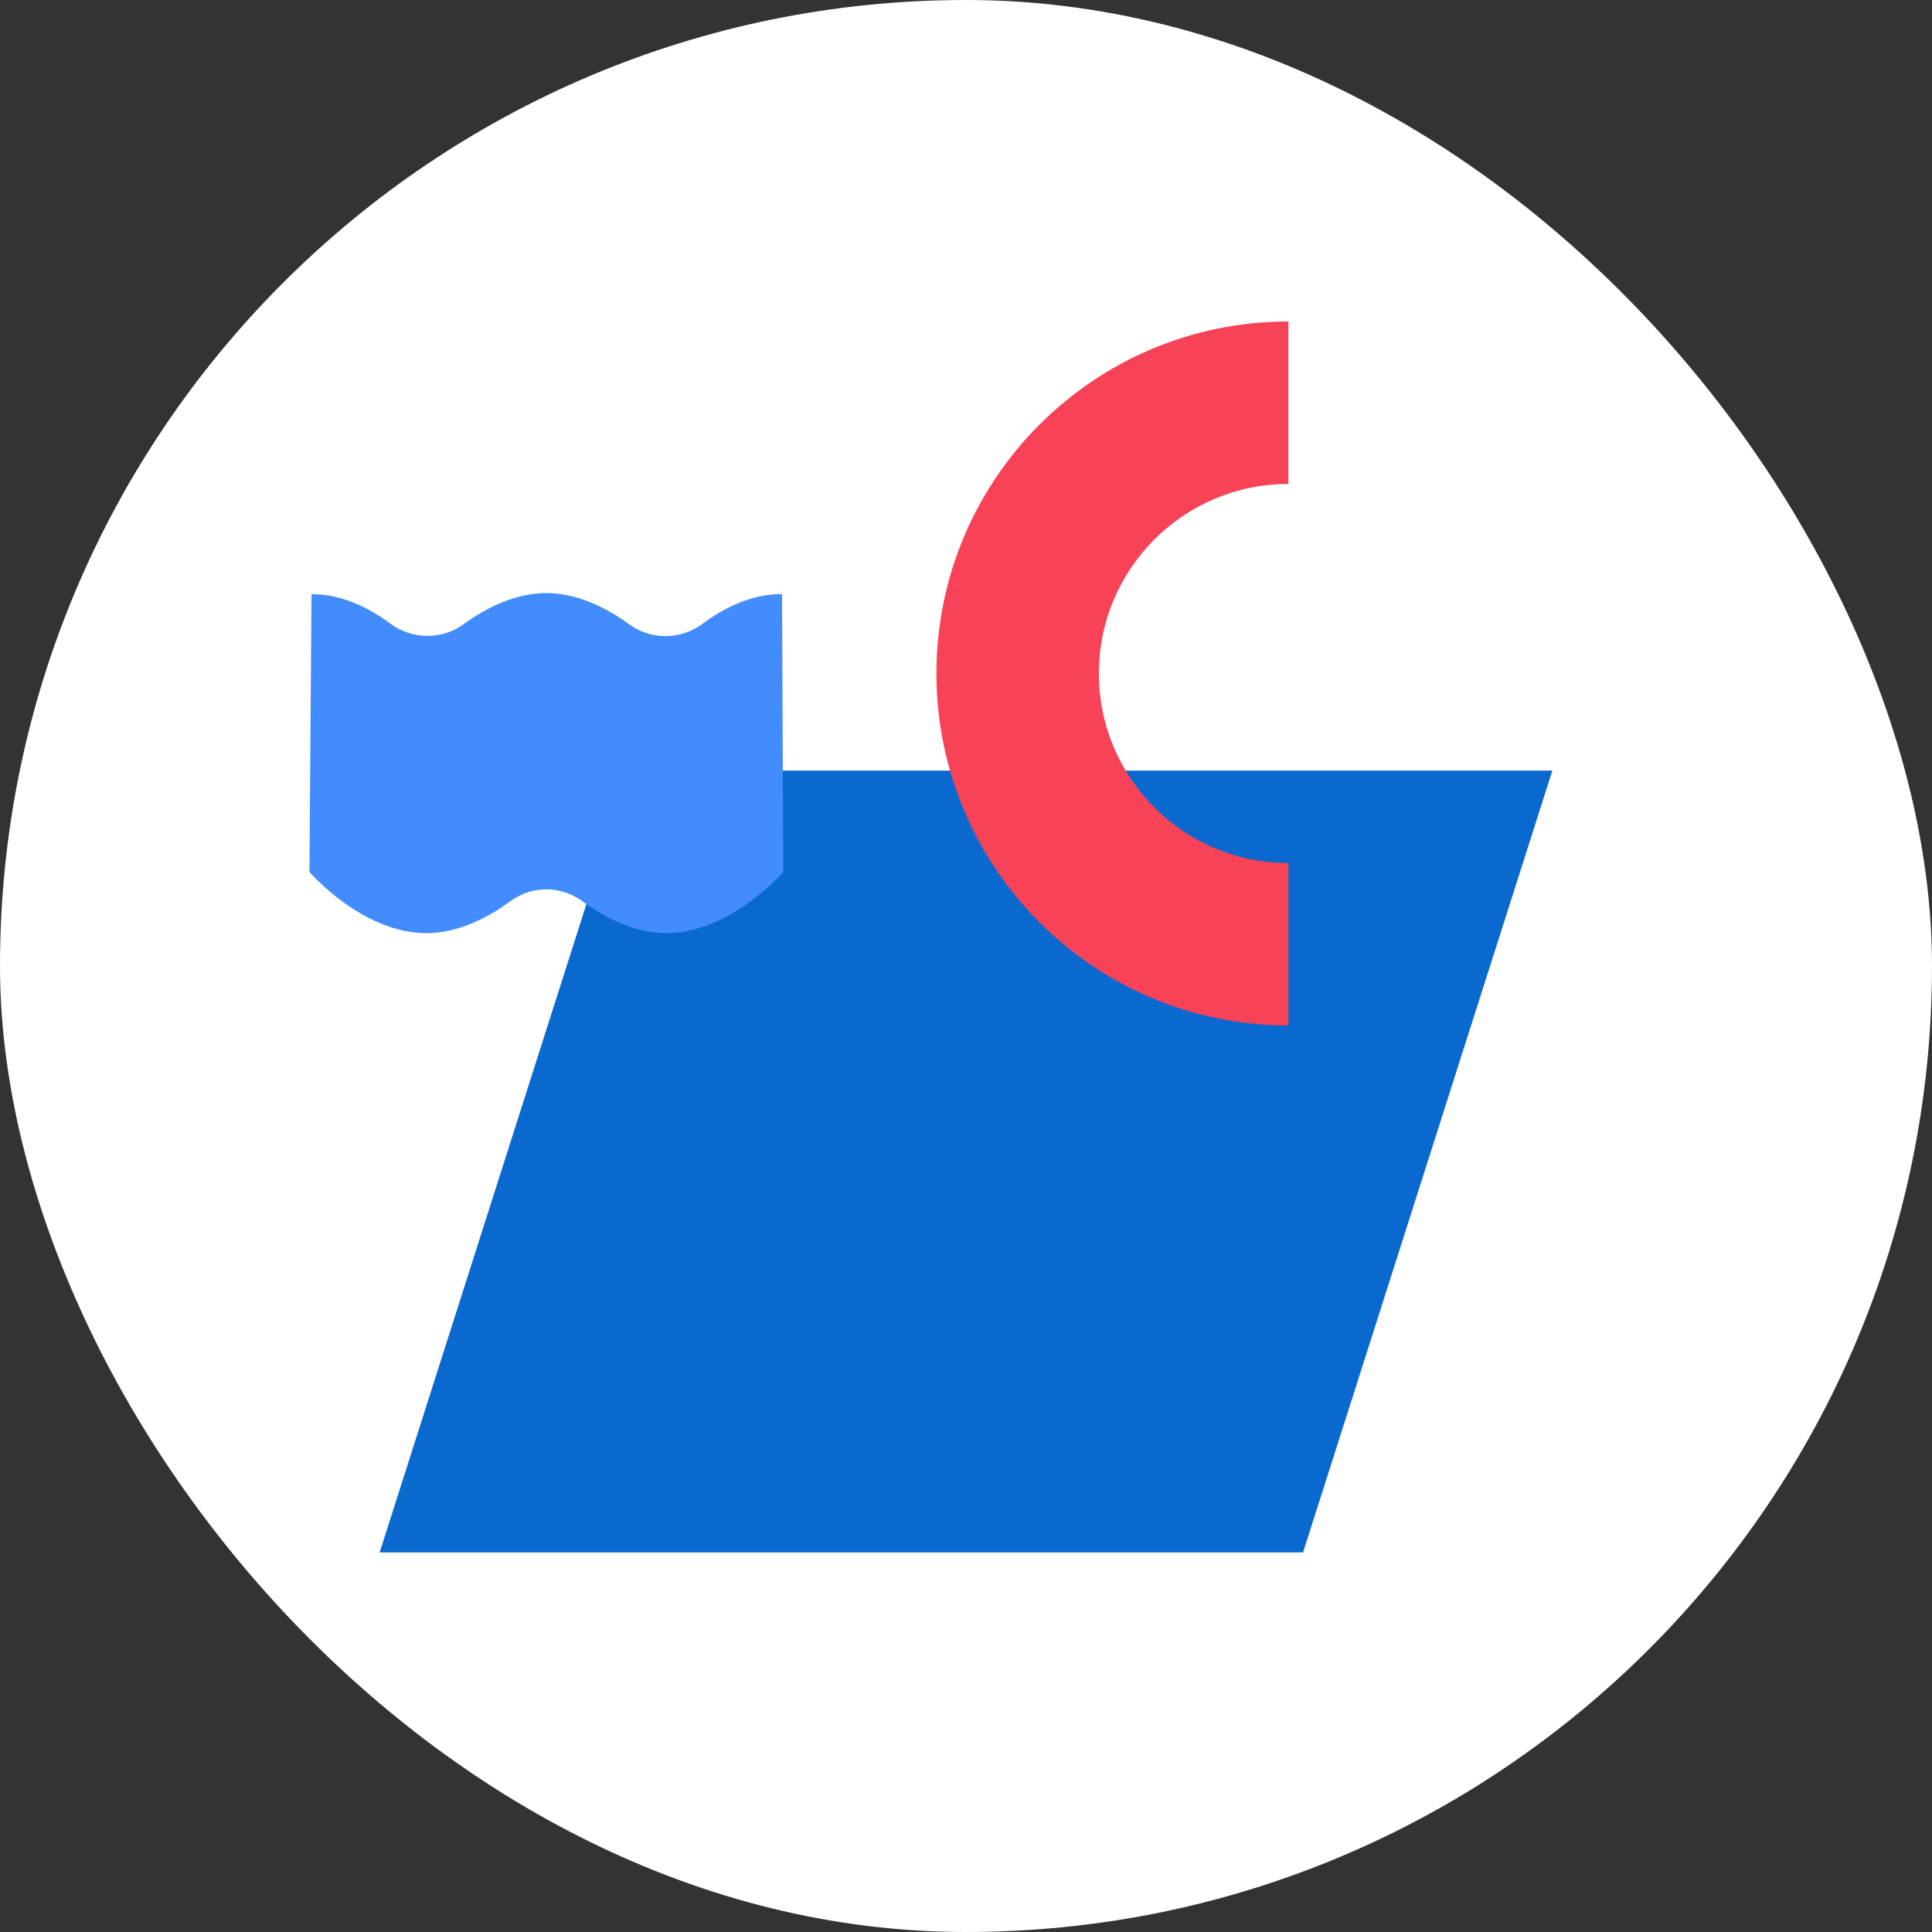 <svg width="172" height="172" viewBox="0 0 172 172" fill="none" xmlns="http://www.w3.org/2000/svg">
<rect x="0" y="0" width="172" height="172" fill="#333333" stroke="none"/>
<rect width="172" height="172" rx="86" fill="white"/>
<g style="mix-blend-mode:multiply">
<path d="M55.996 68.602H138.204L116.008 138.204H33.8L55.996 68.602Z" fill="#0A69CF"/>
</g>
<g style="mix-blend-mode:multiply">
<path fill-rule="evenodd" clip-rule="evenodd" d="M97.83 59.957C97.83 50.639 105.384 43.084 114.703 43.084V28.621C97.397 28.621 83.367 42.651 83.367 59.957C83.367 77.264 97.397 91.294 114.703 91.294V76.831C105.384 76.831 97.83 69.276 97.83 59.957Z" fill="#F84258"/>
</g>
<g style="mix-blend-mode:multiply">
<path d="M69.73 77.621C69.73 77.621 65.059 83.074 59.315 83.074C56.441 83.074 53.794 81.663 51.855 80.238C49.917 78.814 47.328 78.836 45.425 80.238C43.522 81.641 40.839 83.074 37.965 83.074C32.216 83.074 27.546 77.621 27.546 77.621L27.733 52.89C30.492 52.89 32.938 54.173 34.743 55.513C36.673 56.946 39.315 56.991 41.258 55.579C43.201 54.168 45.804 52.801 48.638 52.801C51.472 52.801 54.101 54.186 56.035 55.593C57.969 56.999 60.603 56.968 62.528 55.544C64.453 54.119 66.842 52.89 69.623 52.89" fill="#428CFE"/>
</g>
</svg>
